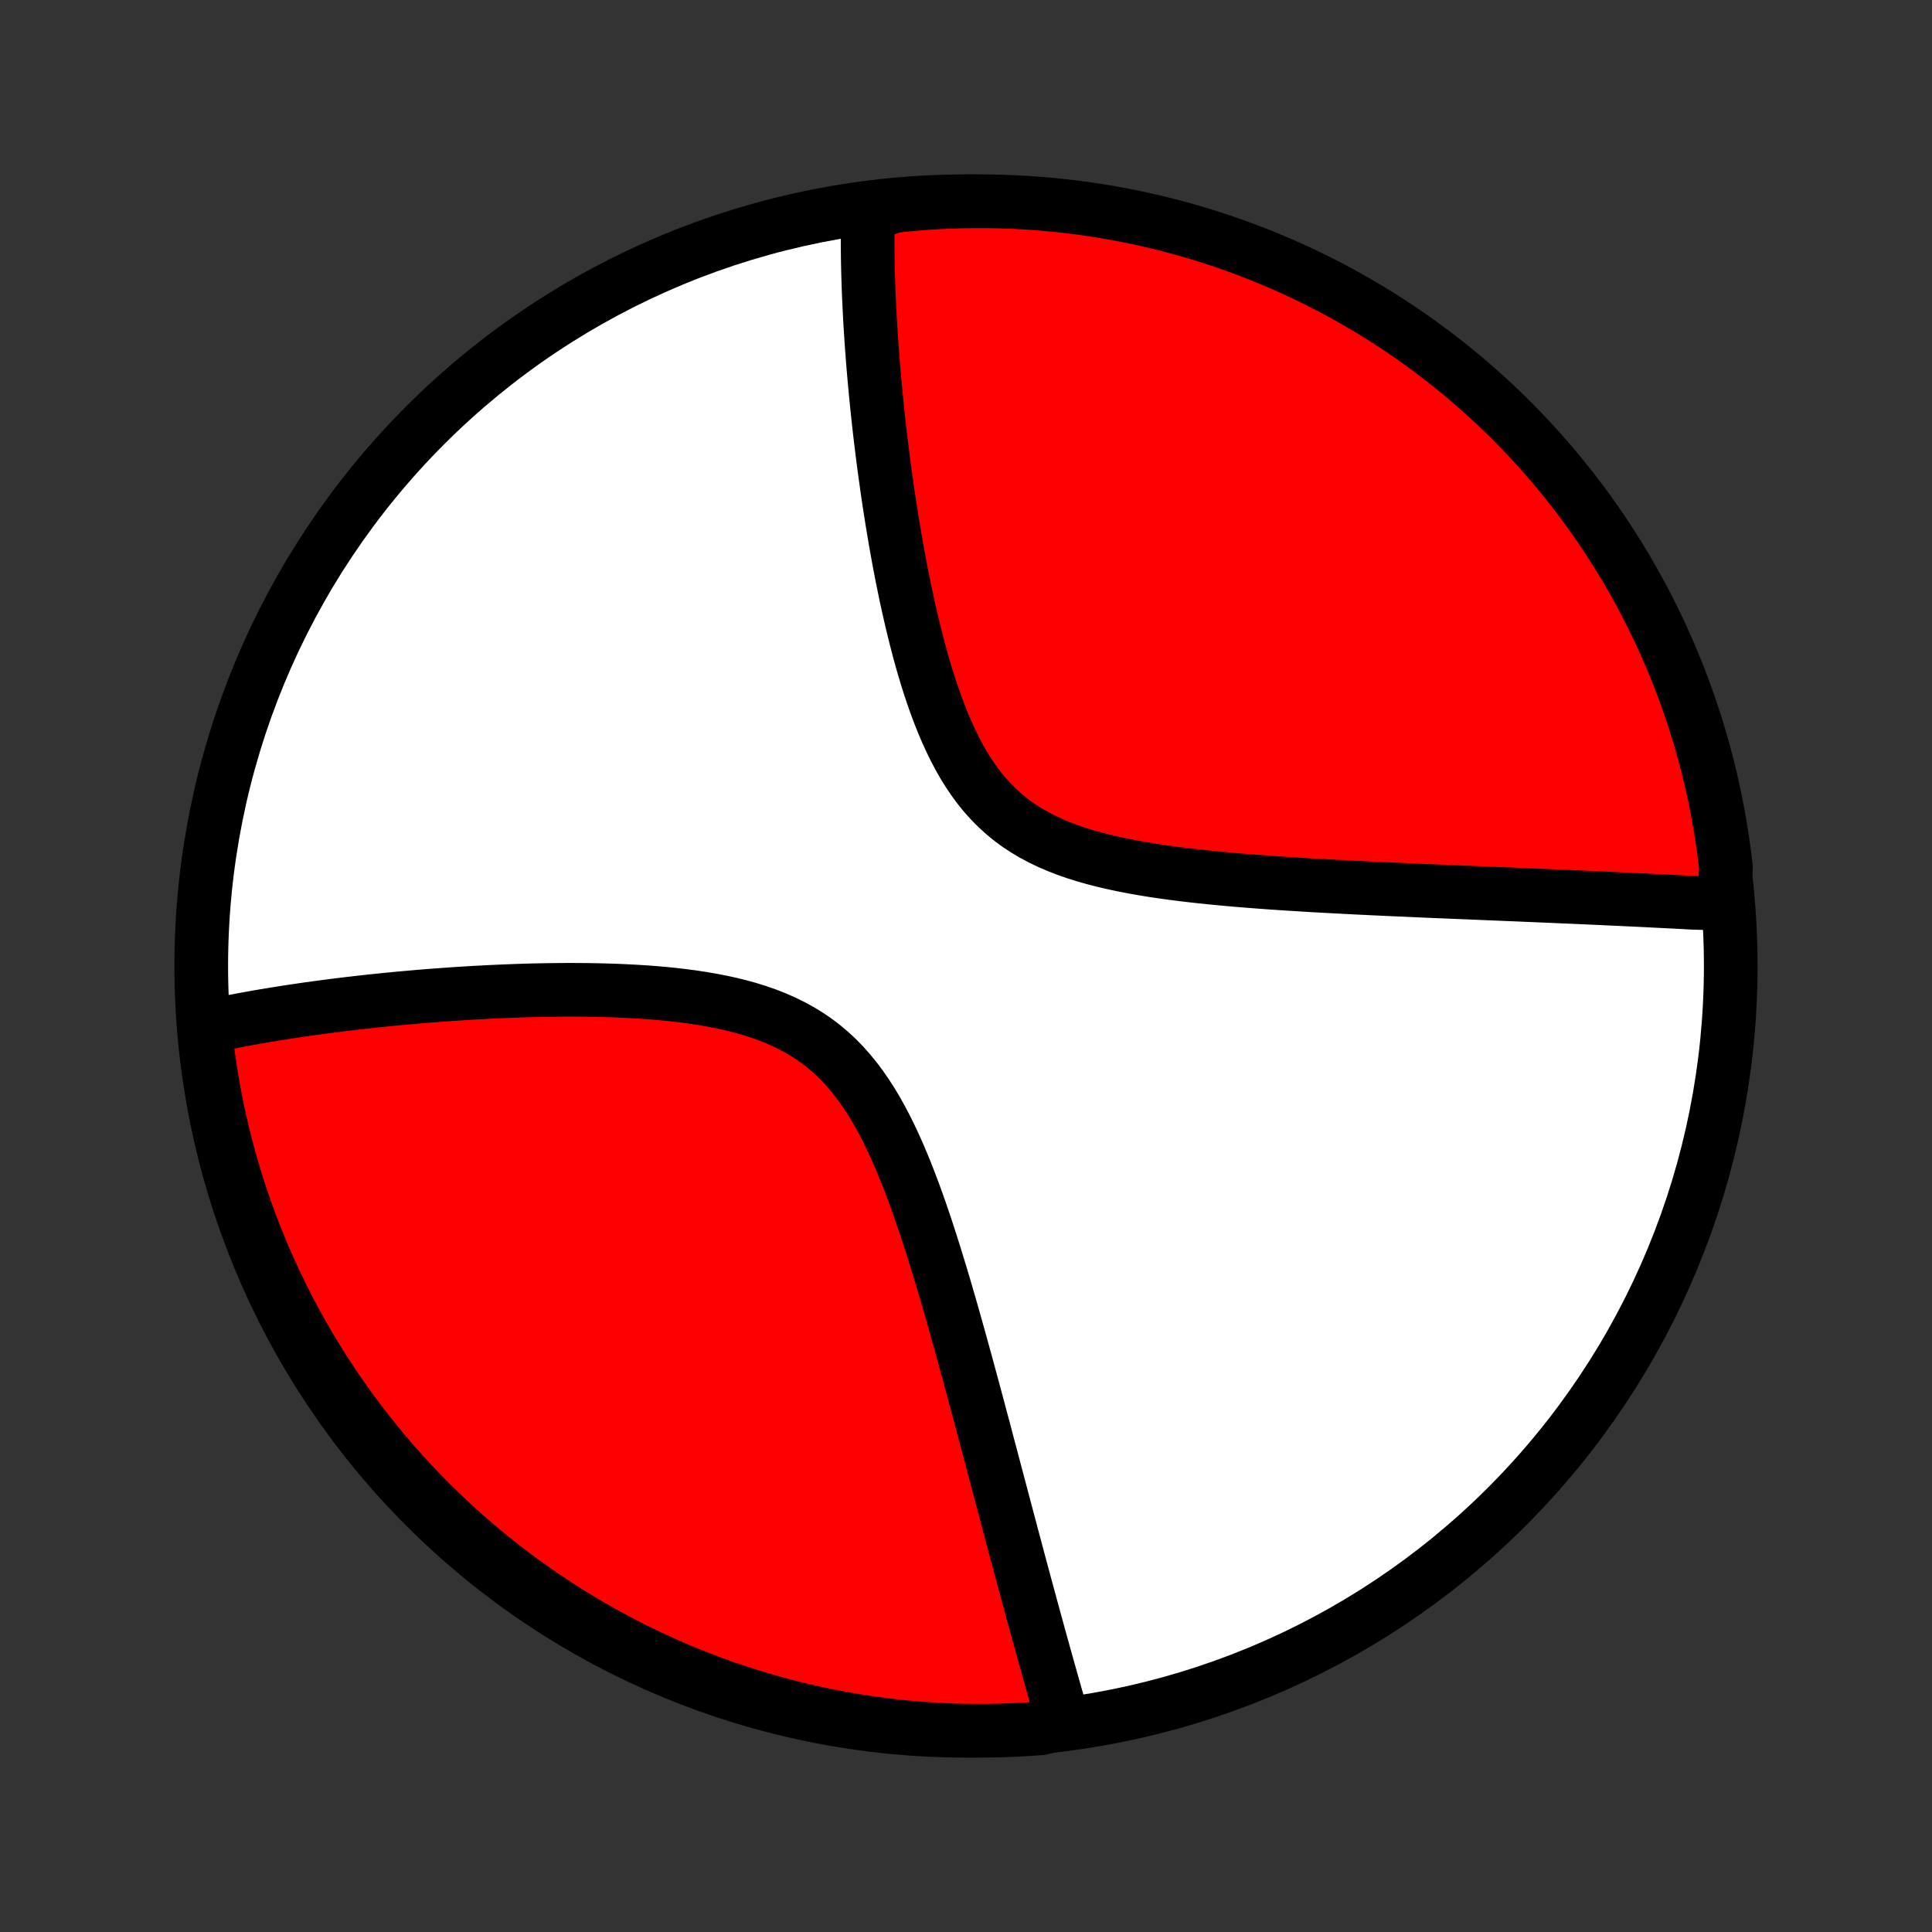 <?xml version="1.0" encoding="utf-8" standalone="no"?>
<!DOCTYPE svg PUBLIC "-//W3C//DTD SVG 1.1//EN"
  "http://www.w3.org/Graphics/SVG/1.1/DTD/svg11.dtd">
<!-- Created with matplotlib (http://matplotlib.org/) -->
<svg height="72pt" version="1.1" viewBox="0 0 72 72" width="72pt" xmlns="http://www.w3.org/2000/svg" xmlns:xlink="http://www.w3.org/1999/xlink">
 <rect x="0" y="0" width="72" height="72" fill="#333333" stroke="none"/>
 <defs>
  <style type="text/css">
*{stroke-linecap:butt;stroke-linejoin:round;}
  </style>
 </defs>
 <g id="figure_1">
  <g id="patch_1">
   <path d="
M0 72
L72 72
L72 0
L0 0
z
" style="fill:none;"/>
  </g>
  <g id="axes_1">
   <g id="PatchCollection_1">
    <defs>
     <path d="
M36 -7.5
C43.558 -7.5 50.808 -10.503 56.153 -15.848
C61.497 -21.192 64.5 -28.442 64.5 -36
C64.5 -43.558 61.497 -50.808 56.153 -56.153
C50.808 -61.497 43.558 -64.5 36 -64.5
C28.442 -64.5 21.192 -61.497 15.848 -56.153
C10.503 -50.808 7.5 -43.558 7.5 -36
C7.5 -28.442 10.503 -21.192 15.848 -15.848
C21.192 -10.503 28.442 -7.5 36 -7.5
z
" id="C0_0_a811fe30f3"/>
     <path d="
M64.238 -38.303
L64.055 -38.314
L63.871 -38.324
L63.687 -38.334
L63.501 -38.344
L63.127 -38.355
L62.938 -38.364
L62.748 -38.375
L62.557 -38.385
L62.365 -38.395
L62.172 -38.404
L61.977 -38.414
L61.781 -38.424
L61.583 -38.434
L61.384 -38.444
L61.184 -38.454
L60.981 -38.464
L60.778 -38.473
L60.573 -38.483
L60.366 -38.493
L60.157 -38.503
L59.947 -38.512
L59.734 -38.522
L59.52 -38.532
L59.304 -38.541
L59.085 -38.551
L58.865 -38.561
L58.642 -38.571
L58.417 -38.581
L58.191 -38.59
L57.961 -38.6
L57.729 -38.61
L57.495 -38.62
L57.258 -38.63
L57.019 -38.64
L56.777 -38.65
L56.532 -38.661
L56.285 -38.671
L56.034 -38.681
L55.781 -38.692
L55.524 -38.702
L55.265 -38.713
L55.003 -38.724
L54.737 -38.735
L54.468 -38.746
L54.196 -38.757
L53.921 -38.769
L53.642 -38.78
L53.359 -38.792
L53.074 -38.804
L52.784 -38.817
L52.492 -38.83
L52.195 -38.843
L51.895 -38.856
L51.591 -38.87
L51.284 -38.884
L50.973 -38.899
L50.658 -38.914
L50.339 -38.93
L50.017 -38.947
L49.691 -38.964
L49.362 -38.982
L49.029 -39
L48.692 -39.02
L48.352 -39.041
L48.009 -39.062
L47.662 -39.085
L47.313 -39.109
L46.96 -39.135
L46.605 -39.162
L46.246 -39.191
L45.886 -39.222
L45.523 -39.255
L45.159 -39.29
L44.793 -39.328
L44.426 -39.368
L44.057 -39.412
L43.689 -39.459
L43.321 -39.51
L42.953 -39.565
L42.586 -39.625
L42.22 -39.69
L41.857 -39.76
L41.497 -39.837
L41.14 -39.92
L40.788 -40.01
L40.441 -40.108
L40.099 -40.215
L39.765 -40.331
L39.438 -40.458
L39.119 -40.594
L38.809 -40.742
L38.508 -40.902
L38.218 -41.074
L37.938 -41.258
L37.669 -41.455
L37.412 -41.666
L37.166 -41.889
L36.931 -42.125
L36.707 -42.373
L36.495 -42.633
L36.293 -42.905
L36.101 -43.187
L35.919 -43.479
L35.747 -43.781
L35.584 -44.09
L35.429 -44.406
L35.282 -44.729
L35.142 -45.057
L35.009 -45.391
L34.883 -45.727
L34.763 -46.068
L34.648 -46.41
L34.539 -46.755
L34.435 -47.1
L34.336 -47.447
L34.241 -47.793
L34.151 -48.139
L34.064 -48.484
L33.981 -48.828
L33.902 -49.171
L33.825 -49.512
L33.752 -49.851
L33.683 -50.187
L33.615 -50.521
L33.551 -50.852
L33.489 -51.181
L33.43 -51.506
L33.373 -51.828
L33.319 -52.148
L33.266 -52.463
L33.216 -52.776
L33.167 -53.084
L33.121 -53.39
L33.076 -53.691
L33.034 -53.99
L32.993 -54.284
L32.953 -54.575
L32.916 -54.863
L32.879 -55.147
L32.845 -55.428
L32.811 -55.705
L32.779 -55.978
L32.749 -56.248
L32.72 -56.515
L32.692 -56.778
L32.666 -57.038
L32.64 -57.295
L32.616 -57.549
L32.593 -57.799
L32.571 -58.047
L32.55 -58.291
L32.53 -58.532
L32.512 -58.771
L32.494 -59.006
L32.477 -59.239
L32.462 -59.469
L32.447 -59.697
L32.433 -59.922
L32.42 -60.144
L32.409 -60.364
L32.398 -60.581
L32.388 -60.796
L32.378 -61.009
L32.37 -61.219
L32.363 -61.428
L32.356 -61.634
L32.35 -61.838
L32.345 -62.04
L32.341 -62.241
L32.338 -62.439
L32.336 -62.635
L32.334 -62.83
L32.334 -63.023
L32.334 -63.214
L32.335 -63.404
L32.337 -63.592
L32.339 -63.778
L32.343 -63.963
L32.822 -64.147
L33.316 -64.322
L33.812 -64.373
L34.308 -64.416
L34.805 -64.45
L35.302 -64.475
L35.799 -64.492
L36.297 -64.499
L36.794 -64.499
L37.291 -64.489
L37.788 -64.471
L38.284 -64.444
L38.779 -64.408
L39.274 -64.364
L39.768 -64.311
L40.26 -64.25
L40.751 -64.18
L41.241 -64.101
L41.729 -64.014
L42.215 -63.918
L42.7 -63.814
L43.182 -63.701
L43.663 -63.58
L44.141 -63.451
L44.616 -63.313
L45.089 -63.166
L45.559 -63.012
L46.026 -62.849
L46.49 -62.678
L46.951 -62.499
L47.408 -62.312
L47.862 -62.117
L48.313 -61.914
L48.76 -61.703
L49.203 -61.484
L49.641 -61.258
L50.076 -61.023
L50.506 -60.781
L50.932 -60.532
L51.354 -60.275
L51.77 -60.011
L52.182 -59.739
L52.589 -59.46
L52.991 -59.174
L53.388 -58.881
L53.779 -58.581
L54.165 -58.274
L54.546 -57.961
L54.921 -57.64
L55.29 -57.313
L55.653 -56.98
L56.01 -56.64
L56.361 -56.294
L56.706 -55.942
L57.045 -55.583
L57.377 -55.219
L57.703 -54.849
L58.022 -54.473
L58.334 -54.091
L58.64 -53.704
L58.938 -53.312
L59.23 -52.914
L59.515 -52.511
L59.792 -52.103
L60.062 -51.69
L60.325 -51.272
L60.581 -50.85
L60.829 -50.423
L61.069 -49.992
L61.302 -49.557
L61.527 -49.117
L61.744 -48.673
L61.954 -48.226
L62.155 -47.775
L62.349 -47.32
L62.535 -46.862
L62.712 -46.401
L62.881 -45.936
L63.042 -45.468
L63.195 -44.998
L63.34 -44.524
L63.476 -44.048
L63.604 -43.57
L63.724 -43.089
L63.835 -42.606
L63.937 -42.121
L64.031 -41.635
L64.117 -41.146
L64.194 -40.656
L64.262 -40.165
L64.322 -39.672
z
" id="C0_1_2e086c847f"/>
     <path d="
M39.636 -7.797
L39.586 -7.973
L39.535 -8.149
L39.484 -8.327
L39.433 -8.505
L39.382 -8.685
L39.33 -8.865
L39.279 -9.046
L39.227 -9.229
L39.175 -9.413
L39.123 -9.598
L39.07 -9.784
L39.018 -9.972
L38.965 -10.16
L38.912 -10.351
L38.859 -10.542
L38.805 -10.735
L38.751 -10.93
L38.697 -11.126
L38.643 -11.324
L38.588 -11.523
L38.533 -11.725
L38.478 -11.928
L38.422 -12.132
L38.366 -12.339
L38.309 -12.548
L38.252 -12.758
L38.194 -12.971
L38.137 -13.186
L38.078 -13.403
L38.019 -13.622
L37.96 -13.843
L37.9 -14.067
L37.84 -14.293
L37.779 -14.522
L37.717 -14.753
L37.655 -14.987
L37.592 -15.223
L37.529 -15.463
L37.464 -15.705
L37.4 -15.95
L37.334 -16.197
L37.268 -16.448
L37.2 -16.701
L37.133 -16.958
L37.064 -17.218
L36.994 -17.481
L36.924 -17.747
L36.852 -18.017
L36.78 -18.29
L36.707 -18.566
L36.633 -18.846
L36.557 -19.128
L36.481 -19.415
L36.403 -19.705
L36.325 -19.998
L36.245 -20.295
L36.163 -20.596
L36.081 -20.9
L35.997 -21.207
L35.912 -21.518
L35.825 -21.833
L35.737 -22.151
L35.647 -22.472
L35.556 -22.796
L35.463 -23.124
L35.368 -23.454
L35.271 -23.788
L35.172 -24.124
L35.071 -24.463
L34.967 -24.804
L34.862 -25.147
L34.753 -25.492
L34.642 -25.839
L34.529 -26.188
L34.412 -26.537
L34.292 -26.887
L34.168 -27.237
L34.041 -27.586
L33.909 -27.935
L33.774 -28.282
L33.633 -28.627
L33.488 -28.97
L33.337 -29.309
L33.18 -29.644
L33.017 -29.974
L32.847 -30.298
L32.67 -30.615
L32.485 -30.925
L32.291 -31.226
L32.089 -31.518
L31.878 -31.799
L31.657 -32.069
L31.427 -32.328
L31.186 -32.574
L30.934 -32.806
L30.673 -33.026
L30.401 -33.232
L30.119 -33.424
L29.827 -33.602
L29.526 -33.767
L29.216 -33.919
L28.898 -34.059
L28.573 -34.186
L28.241 -34.302
L27.903 -34.407
L27.559 -34.502
L27.212 -34.587
L26.86 -34.664
L26.505 -34.732
L26.148 -34.793
L25.79 -34.847
L25.43 -34.894
L25.07 -34.936
L24.709 -34.972
L24.349 -35.003
L23.99 -35.029
L23.632 -35.051
L23.276 -35.069
L22.922 -35.084
L22.57 -35.095
L22.22 -35.104
L21.873 -35.109
L21.529 -35.112
L21.189 -35.113
L20.851 -35.111
L20.517 -35.107
L20.186 -35.102
L19.859 -35.095
L19.536 -35.086
L19.216 -35.075
L18.9 -35.063
L18.588 -35.05
L18.279 -35.036
L17.975 -35.02
L17.674 -35.004
L17.378 -34.986
L17.085 -34.968
L16.796 -34.949
L16.511 -34.928
L16.229 -34.907
L15.952 -34.886
L15.678 -34.864
L15.407 -34.84
L15.14 -34.817
L14.877 -34.793
L14.617 -34.768
L14.361 -34.743
L14.108 -34.717
L13.859 -34.691
L13.612 -34.664
L13.369 -34.637
L13.129 -34.609
L12.892 -34.581
L12.658 -34.552
L12.427 -34.523
L12.199 -34.494
L11.974 -34.464
L11.751 -34.434
L11.531 -34.404
L11.314 -34.373
L11.099 -34.341
L10.887 -34.31
L10.677 -34.278
L10.47 -34.245
L10.265 -34.212
L10.062 -34.179
L9.861 -34.146
L9.663 -34.112
L9.466 -34.077
L9.272 -34.042
L9.079 -34.007
L8.889 -33.971
L8.7 -33.935
L8.513 -33.899
L8.328 -33.862
L8.145 -33.824
L7.963 -33.786
L7.783 -33.748
L7.637 -33.709
L7.69 -33.212
L7.751 -32.718
L7.821 -32.224
L7.9 -31.732
L7.988 -31.241
L8.083 -30.751
L8.188 -30.263
L8.301 -29.776
L8.422 -29.292
L8.552 -28.81
L8.69 -28.329
L8.836 -27.852
L8.991 -27.376
L9.154 -26.903
L9.325 -26.433
L9.504 -25.966
L9.691 -25.502
L9.886 -25.041
L10.089 -24.584
L10.301 -24.13
L10.52 -23.68
L10.746 -23.233
L10.981 -22.79
L11.223 -22.352
L11.472 -21.917
L11.729 -21.487
L11.994 -21.061
L12.265 -20.64
L12.544 -20.223
L12.831 -19.811
L13.124 -19.404
L13.424 -19.002
L13.731 -18.606
L14.045 -18.214
L14.365 -17.828
L14.692 -17.448
L15.026 -17.073
L15.366 -16.704
L15.712 -16.341
L16.064 -15.984
L16.423 -15.633
L16.787 -15.288
L17.158 -14.95
L17.534 -14.617
L17.915 -14.292
L18.302 -13.973
L18.695 -13.661
L19.093 -13.355
L19.496 -13.057
L19.904 -12.765
L20.317 -12.48
L20.735 -12.203
L21.157 -11.933
L21.584 -11.67
L22.015 -11.415
L22.451 -11.167
L22.89 -10.927
L23.334 -10.694
L23.781 -10.469
L24.233 -10.252
L24.687 -10.043
L25.146 -9.841
L25.607 -9.648
L26.072 -9.463
L26.54 -9.285
L27.01 -9.116
L27.484 -8.955
L27.96 -8.802
L28.438 -8.658
L28.919 -8.522
L29.402 -8.394
L29.887 -8.274
L30.373 -8.163
L30.862 -8.061
L31.352 -7.967
L31.843 -7.882
L32.336 -7.805
L32.83 -7.737
L33.325 -7.677
L33.82 -7.626
L34.316 -7.583
L34.813 -7.55
L35.31 -7.525
L35.808 -7.508
L36.305 -7.501
L36.802 -7.502
L37.299 -7.511
L37.796 -7.53
L38.292 -7.557
L38.788 -7.592
z
" id="C0_2_92fc59cc11"/>
    </defs>
    <g clip-path="url(#p1bffca34e9)">
     <use style="fill:#ffffff;stroke:#000000;stroke-width:2.0;" x="0.0" xlink:href="#C0_0_a811fe30f3" y="72.0"/>
    </g>
    <g clip-path="url(#p1bffca34e9)">
     <use style="fill:#ff0000;stroke:#000000;stroke-width:2.0;" x="0.0" xlink:href="#C0_1_2e086c847f" y="72.0"/>
    </g>
    <g clip-path="url(#p1bffca34e9)">
     <use style="fill:#ff0000;stroke:#000000;stroke-width:2.0;" x="0.0" xlink:href="#C0_2_92fc59cc11" y="72.0"/>
    </g>
   </g>
  </g>
 </g>
 <defs>
  <clipPath id="p1bffca34e9">
   <rect height="72.0" width="72.0" x="0.0" y="0.0"/>
  </clipPath>
 </defs>
</svg>
